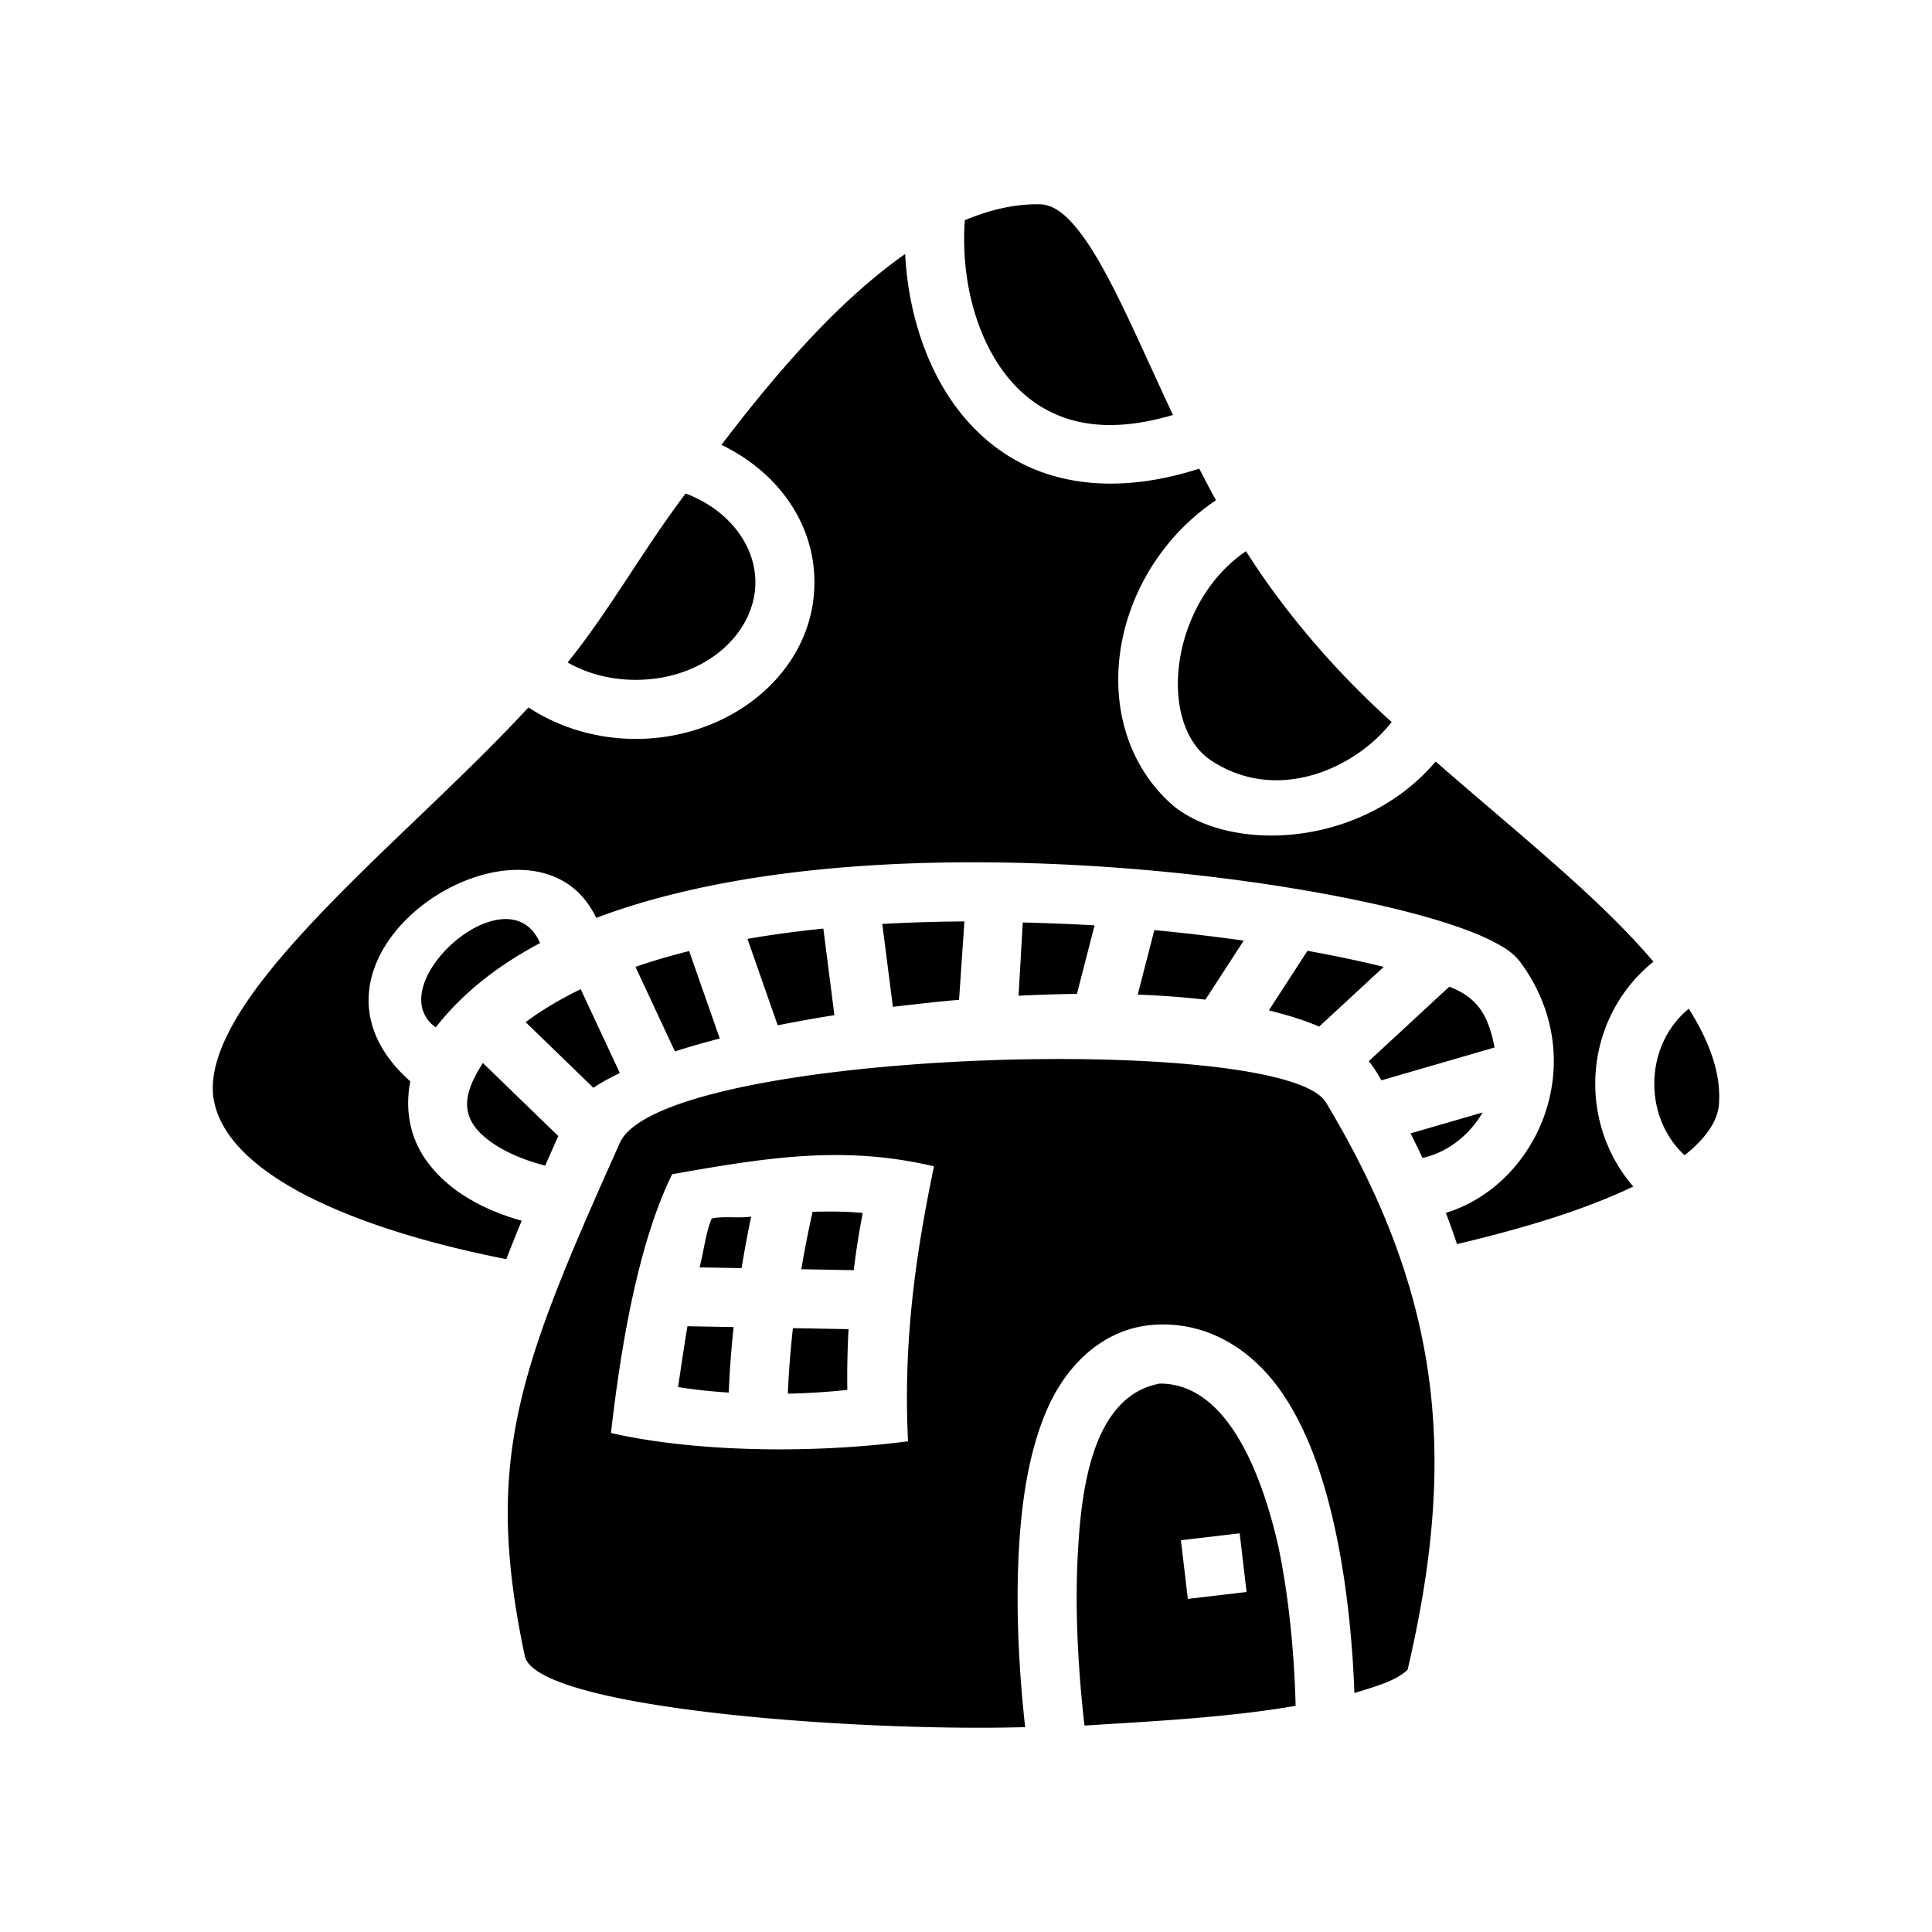 <svg xmlns="http://www.w3.org/2000/svg" width="100%" height="100%" viewBox="0 0 588.8 588.8"><path d="M316.584 62.25c-7.308-0.07-14.842 1.623-22.54 4.87-0.622 8.336 0.112 17.717 2.513 26.449 3.557 12.938 10.511 24.183 20.761 30.386 9.331 5.647 21.937 7.9 40.162 2.512-3.313-7.037-6.408-13.858-9.328-20.219-6.409-13.962-12.187-25.902-17.685-33.611-5.498-7.71-9.568-10.346-13.883-10.387z m-40.717 15.153c-8.23 5.77-16.587 13.054-25.008 21.658-10.353 10.577-20.708 22.998-30.988 36.525 16.667 7.99 28.338 23.429 28.338 41.867 0 27.1-25.197 47.739-54.44 47.739-12.098 0-23.497-3.54-32.712-9.602-16.768 18.15-36.758 36.094-54.217 53.512-13.134 13.102-24.787 25.84-32.36 37.318-7.572 11.478-10.653 21.173-9.338 28.652 1.55 8.815 8.246 17.272 21.018 25.211 12.772 7.94 31.127 14.821 53.03 20.15 4.862 1.184 9.924 2.281 15.115 3.317a556.512 556.512 0 0 1 4.689-11.717c-12.85-3.626-23.03-9.762-29.27-18.644-4.816-6.856-6.363-15.362-4.677-23.826-43.658-38.757 37.63-90.032 56.652-49.82 9.162-3.47 18.94-6.288 29.113-8.583 24.4-5.502 51.298-7.937 78.17-8.312a566.841 566.841 0 0 1 26.77 0.273c35.431 1.182 69.269 5.454 95.445 10.748 13.088 2.648 24.24 5.537 32.916 8.54 4.338 1.5 8.053 3.018 11.23 4.693 3.179 1.674 5.908 3.215 8.356 6.615 21.523 29.898 4.995 67.307-23.06 75.918a228.827 228.827 0 0 1 3.4 9.521c18.19-4.32 37.743-9.87 53.717-17.548-7.212-8.34-11.586-19.363-11.586-31.303 0-15.037 6.94-28.617 17.748-37.217-5.637-6.602-12.25-13.356-19.64-20.24-14.225-13.25-30.732-26.752-46.743-40.766-22.075 26.075-61.685 27.981-79.691 13.694-22.675-19.321-22.258-55.489-1.528-80.436a67.633 67.633 0 0 1 14.264-12.89 380.021 380.021 0 0 1-5.086-9.618c-23.298 7.491-42.938 5.332-57.496-3.478-15.3-9.26-24.362-24.882-28.797-41.012a96.792 96.792 0 0 1-3.334-20.94zM208.941 150.4c-13.552 18.032-23.067 35.542-35.95 51.492 5.8 3.312 12.902 5.299 20.778 5.299 20.95 0 36.44-14.05 36.44-29.739 0-11.573-8.435-22.245-21.268-27.052z m170.791 17.59c-23.324 15.8-27.303 52.993-10.384 63.94 20.414 13.21 44.116 1.848 54.773-11.886-17.284-15.544-32.832-33.808-44.389-52.055zM132.792 313.11c8.271-10.582 19.145-18.998 31.813-25.7-9.8-22.51-49.318 12.963-31.812 25.7z m161.12-32.291c-8.38 0.042-17.535 0.34-25.025 0.763l3.232 25.254c7.108-0.796 14.01-1.646 20.168-2.119z m16.5 22.65c5.992-0.305 11.94-0.5 17.793-0.568l5.38-20.881c-7.841-0.486-18.388-0.799-21.88-0.894z m-59.492-20.475c-7.897 0.803-15.634 1.843-23.121 3.141l9.22 26.344c5.561-1.121 11.354-2.15 17.278-3.1z m100.88 0.473l-5.066 19.656c7.178 0.273 14.089 0.779 20.635 1.53l11.662-17.989a598.712 598.712 0 0 0-27.23-3.197z m46.67 6.3l-11.767 18.151c5.595 1.428 10.53 2.875 15.324 4.953l19.69-18.209c-8.179-1.988-15.6-3.515-23.246-4.894z m-188.44 0.079a195.38 195.38 0 0 0-16.366 4.81l12.025 25.77a253.462 253.462 0 0 1 13.67-3.922zM441.7 300.7l-24.56 22.711c1.602 1.897 2.717 3.857 3.868 5.83l34.478-10.002c-1.94-10.183-5.378-15.24-13.787-18.539z m-264.722 0.768c-6.196 3.002-11.823 6.348-16.785 10.043l20.645 20.012c2.42-1.656 5.142-3.081 8.062-4.508z m337.692 5.96c-6.356 5.19-10.5 13.394-10.5 22.876 0 8.835 3.6 16.56 9.232 21.771 6.923-5.51 10.087-10.786 10.453-15.406 0.73-9.19-2.688-18.982-9.185-29.24z m-325.932 41.26c-30.59 68.297-41.478 96.049-28.799 155.995 3.377 15.964 100.92 23.155 152.487 21.68-1.331-11.917-2.927-31.423-2.045-51.286 0.708-15.96 2.876-32.22 8.812-45.73 5.937-13.51 17.363-24.953 33.442-25.662 16.577-0.731 29.82 8.628 38.187 20.945 8.368 12.317 13.195 27.723 16.38 42.914 3.884 18.54 5.155 36.888 5.565 48.442 5.53-1.792 12.394-3.46 16.22-7.112 14.538-62.25 11.72-111.89-24.772-172.691-11.928-21.932-204.143-16.48-215.477 12.506z m-41.57-24.734c-4.67 7.298-6.647 13.299-2.715 19.086 3.169 4.51 10.563 9.343 21.705 12.197a1541.54 1541.54 0 0 1 3.983-9.013z m304.664 15.09l-21.95 6.367c1.271 2.506 2.474 5 3.64 7.489 7.459-1.639 14.22-6.793 18.31-13.856zM284.65 355.461c-6.284 29.944-9.3 55.793-7.916 83.795-30.594 3.96-65.724 3.13-90.535-2.533 3.118-27.371 8.504-58.314 18.649-78.861 29.318-5.2 52.538-8.855 79.802-2.4z m-37.008 13.844a360.228 360.228 0 0 0-3.439 17.506l15.984 0.289c0.719-5.88 1.618-11.723 2.754-17.42-5.13-0.515-10.369-0.508-15.299-0.375z m-18.716 1.48c-4.111 0.557-8.72-0.246-12.028 0.583-1.742 4.044-2.443 10.062-3.691 14.882l12.799 0.23a368.846 368.846 0 0 1 2.92-15.695z m-19.416 33.4c-1.042 6.164-1.953 12.435-2.858 18.534 4.913 0.794 10.118 1.347 15.44 1.685 0.281-6.663 0.771-13.318 1.486-19.964z m32.142 0.583a291.763 291.763 0 0 0-1.556 19.976c6.24-0.14 12.382-0.53 18.138-1.162-0.094-6.014 0.036-12.228 0.373-18.508z m111.776 16.902c-22.102 4.045-24.23 37.056-25.065 54.207-0.865 19.481 0.862 38.912 2.145 50.002 22.329-1.37 44.217-2.54 64.351-6.006-0.26-10.359-1.283-29.588-5.275-48.635-4.537-19.923-14.8-49.702-36.156-49.568z m24.377 45.631l2.103 17.877-17.902 2.105-2.104-17.875z" /></svg>